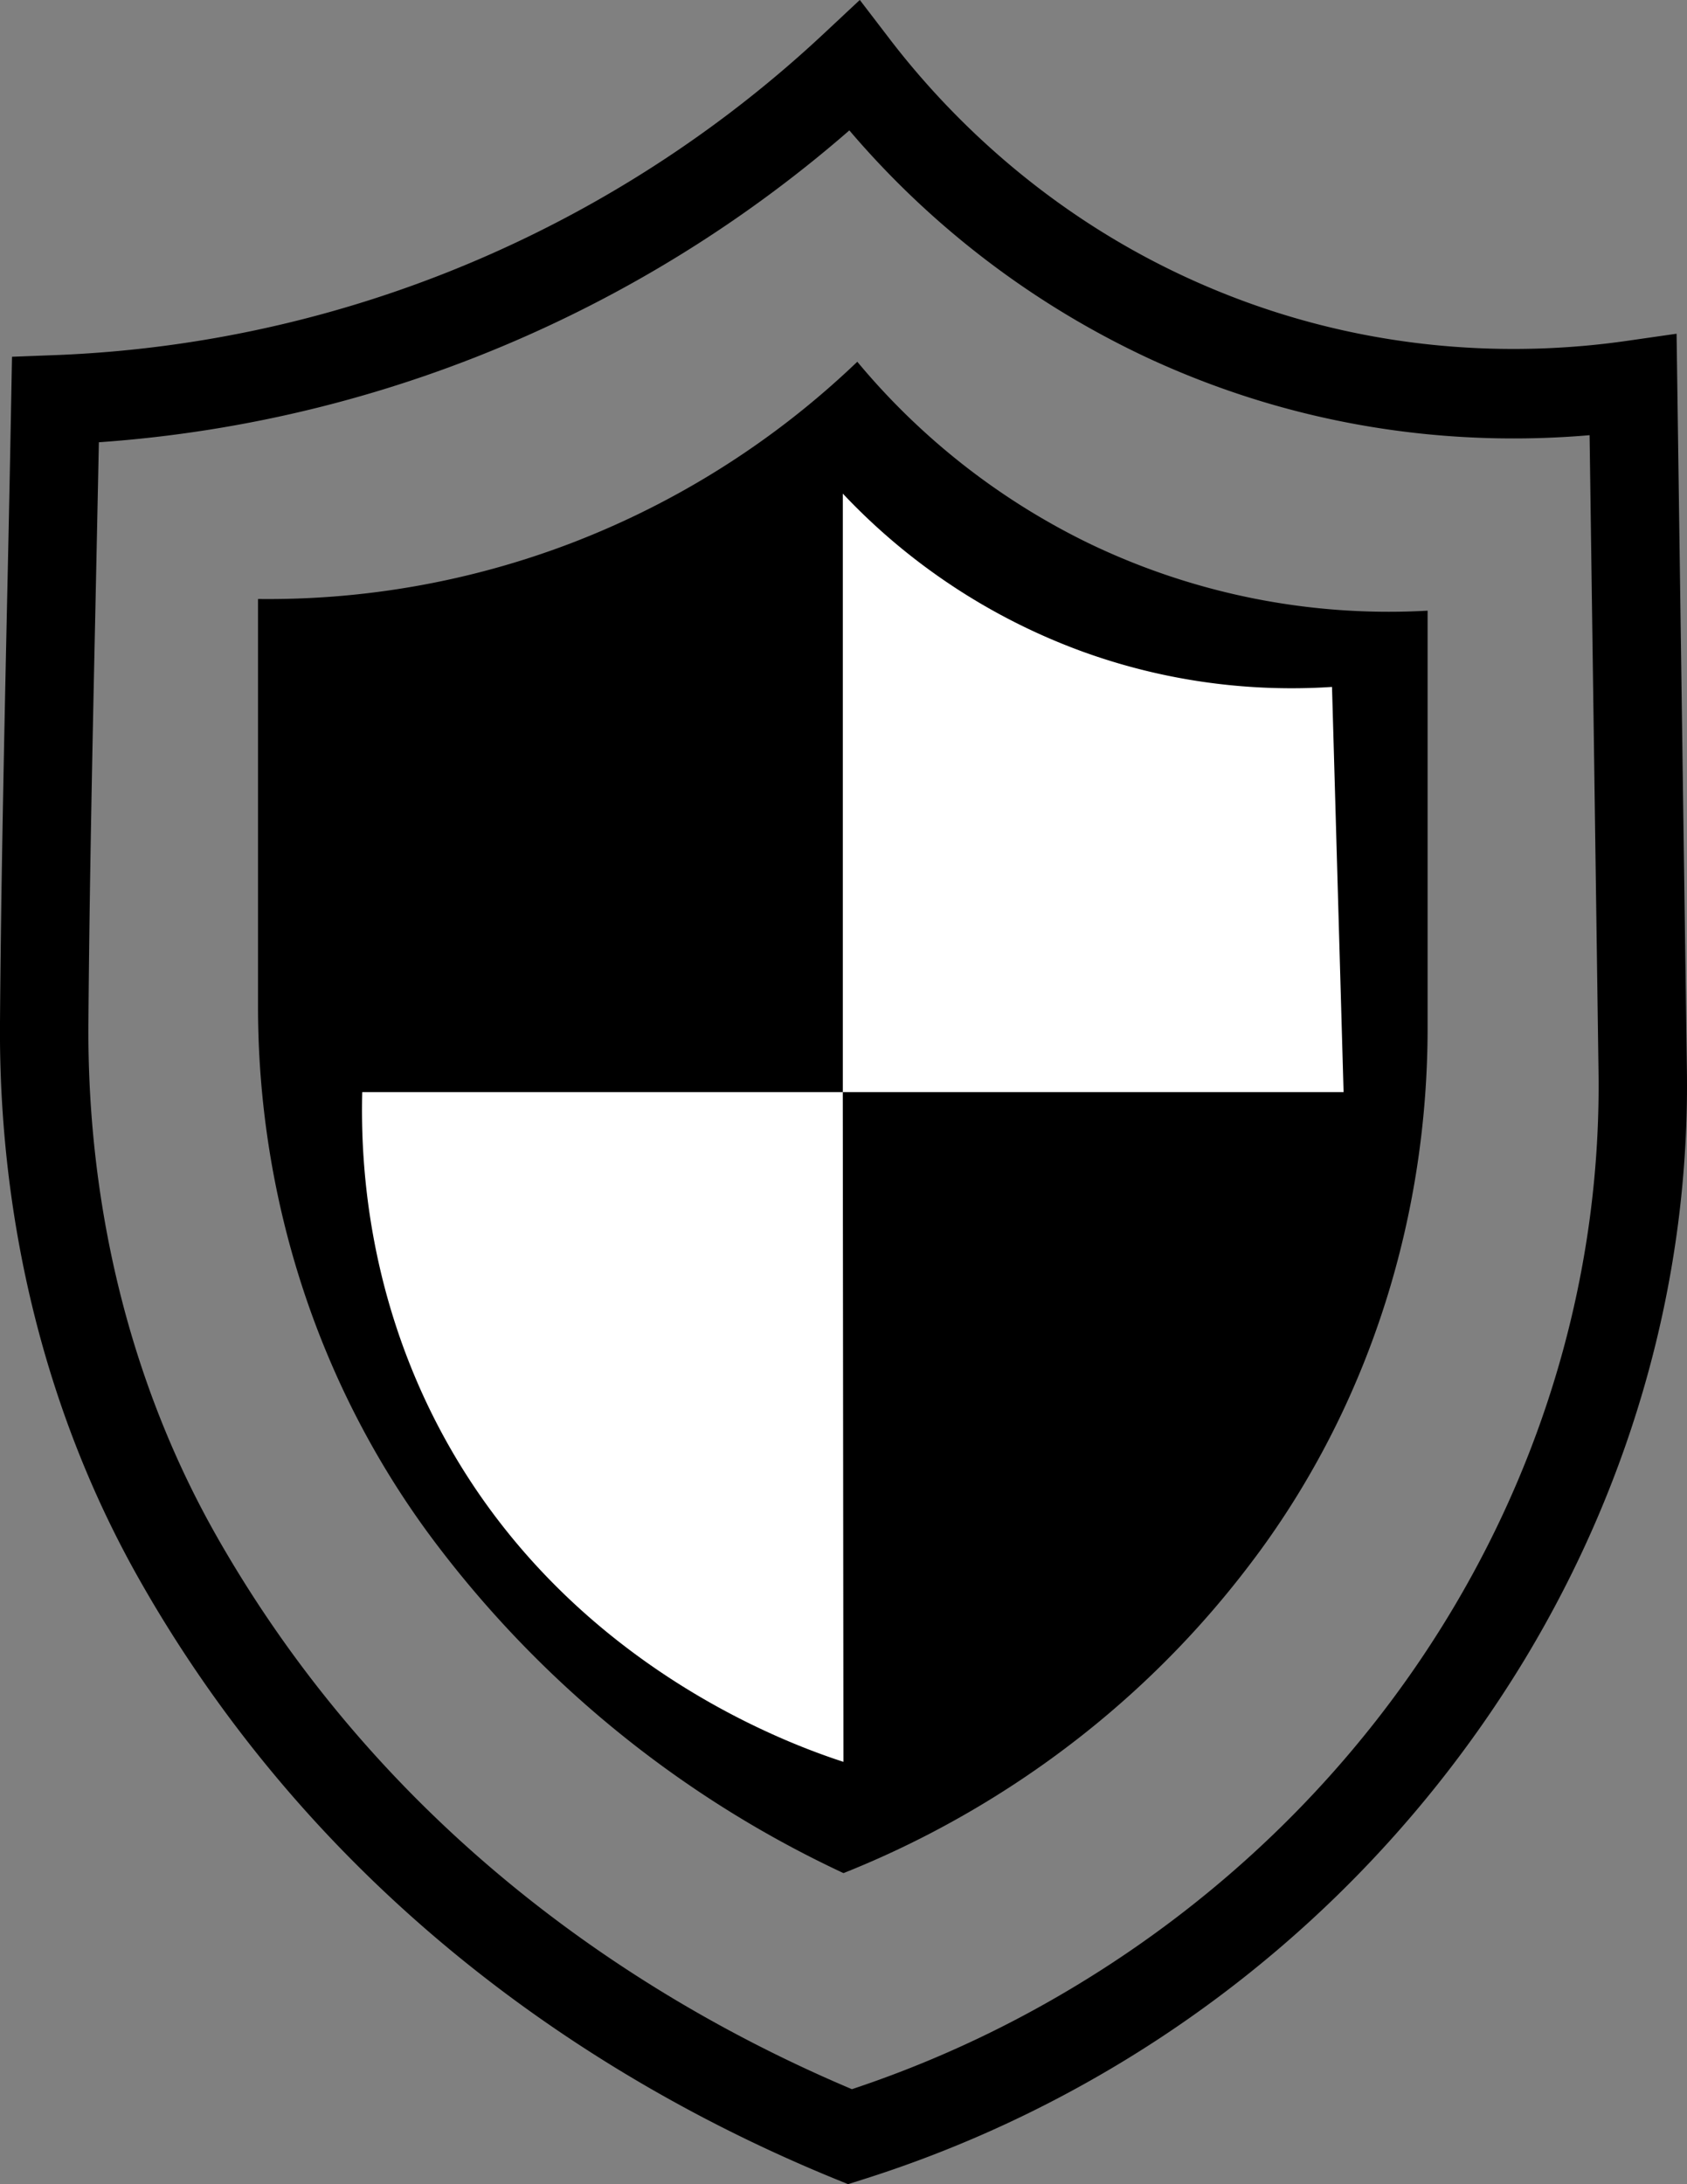 <svg xmlns="http://www.w3.org/2000/svg" width="51" height="66" fill="none"><rect width="100%" height="100%" fill="#808080" stroke="none"/><g clip-path="url(#a)"><path fill="#000" d="m25.639 66-.442-.181c-6.215-2.546-14.847-7.654-20.66-17.527a46 46 0 0 1-.308-.534C1.416 42.808-.046 36.973 0 30.89c.032-4.205.124-8.473.212-12.604q.07-3.114.127-6.23l.024-1.276 1.263-.048a35.9 35.9 0 0 0 13.252-3.073A36.2 36.2 0 0 0 24.923.999l1.07-1 .893 1.166c1.652 2.161 4.548 5.167 8.956 7.205 5.244 2.426 10.148 2.389 13.34 1.93l1.503-.216.312 22.267c.087 6.175-1.602 12.315-4.883 17.758A36.1 36.1 0 0 1 32.97 62.864a36 36 0 0 1-6.874 2.99l-.456.144zM2.989 13.364q-.051 2.491-.104 4.982c-.089 4.12-.18 8.38-.212 12.565-.043 5.606 1.296 10.965 3.872 15.501q.14.248.287.497c5.296 8.995 13.125 13.771 18.922 16.22a33.4 33.4 0 0 0 5.911-2.622c10.436-5.893 16.82-16.666 16.66-28.116l-.27-19.241c-3.49.3-8.264.02-13.326-2.32a26.7 26.7 0 0 1-9.052-6.89 38.8 38.8 0 0 1-9.725 6.194 38.5 38.5 0 0 1-12.964 3.23"/><path fill="#000" d="M7.8 18.1a25.7 25.7 0 0 0 9.453-1.682 25.9 25.9 0 0 0 8.664-5.487 21.1 21.1 0 0 0 7.001 5.487 20.9 20.9 0 0 0 10.24 2.035v12.608c0 5.651-1.715 11.19-5.024 15.743q-.161.221-.33.443c-4.401 5.816-9.826 8.367-12.304 9.353a32.87 32.87 0 0 1-12.306-9.94C9.665 42.006 7.8 36.279 7.8 30.414z"/><path fill="#fff" d="M25.479 14.915V33h15.139l-.35-12.243c-1.626.107-4.38.075-7.526-1.062a18.8 18.8 0 0 1-7.263-4.78M10.952 33h14.526l.02 20.238c-1.614-.526-8.629-3.007-12.36-10.355C11.1 38.866 10.898 35.08 10.95 33z"/></g><defs><clipPath id="a"><path fill="#fff" d="M0 0h51v66H0z"/></clipPath></defs></svg>